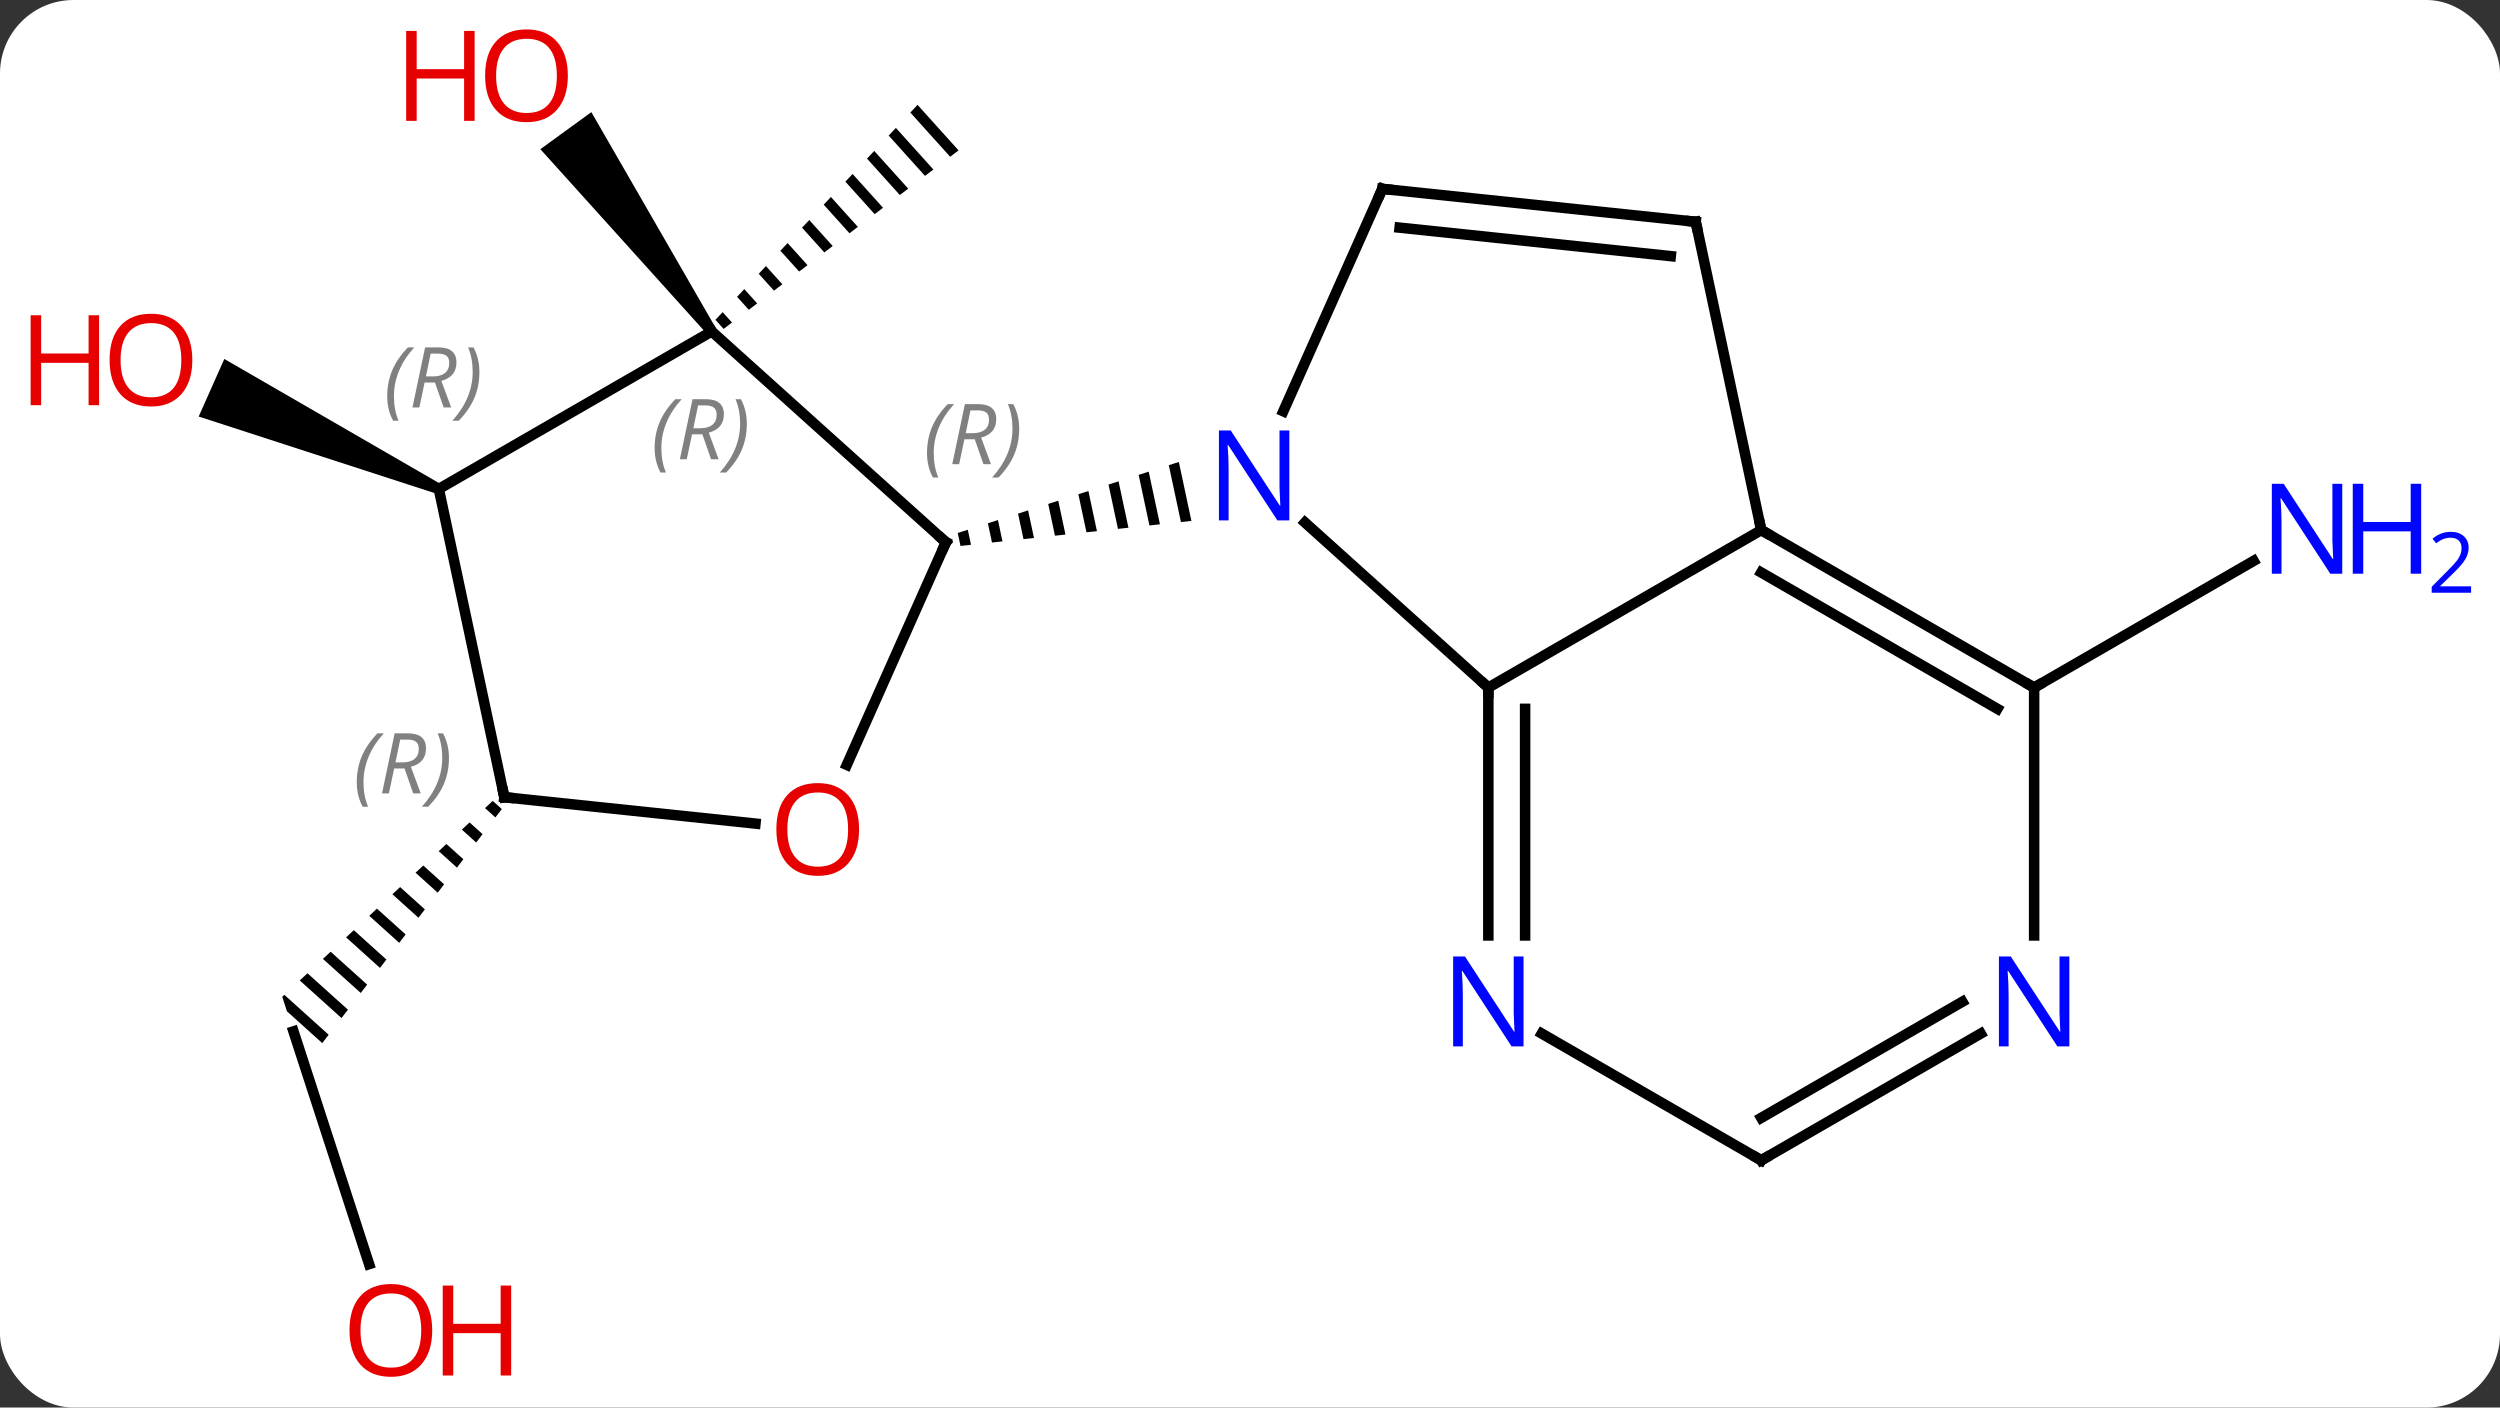<svg width="238" viewBox="0 0 238 134" style="fill-opacity:1; color-rendering:auto; color-interpolation:auto; text-rendering:auto; stroke:black; stroke-linecap:square; stroke-miterlimit:10; shape-rendering:auto; stroke-opacity:1; fill:black; stroke-dasharray:none; font-weight:normal; stroke-width:1; font-family:'Open Sans'; font-style:normal; stroke-linejoin:miter; font-size:12; stroke-dashoffset:0; image-rendering:auto;" height="134" class="cas-substance-image" xmlns:xlink="http://www.w3.org/1999/xlink" xmlns="http://www.w3.org/2000/svg"><rect x="0" y="0" width="238" height="134" fill="#333333" stroke="none"/><svg class="cas-substance-single-component"><rect y="0" x="0" width="238" stroke="none" ry="7" rx="7" height="134" fill="white" class="cas-substance-group"/><svg y="0" x="0" width="238" viewBox="0 0 238 134" style="fill:black;" height="134" class="cas-substance-single-component-image"><svg><g><g transform="translate(117,67)" style="text-rendering:geometricPrecision; color-rendering:optimizeQuality; color-interpolation:linearRGB; stroke-linecap:butt; image-rendering:optimizeQuality;"><path style="stroke:none;" d="M-29.649 -57.017 L-30.336 -56.286 L-30.336 -56.286 L-26.545 -52.076 L-26.545 -52.076 L-25.746 -52.683 L-29.649 -57.017 ZM-31.711 -54.824 L-32.398 -54.093 L-32.398 -54.093 L-28.941 -50.255 L-28.941 -50.255 L-28.142 -50.862 L-28.142 -50.862 L-31.711 -54.824 ZM-33.773 -52.632 L-34.46 -51.901 L-34.46 -51.901 L-31.337 -48.434 L-30.538 -49.041 L-30.538 -49.041 L-33.773 -52.632 ZM-35.834 -50.439 L-36.522 -49.708 L-36.522 -49.708 L-33.733 -46.613 L-33.733 -46.613 L-32.935 -47.22 L-32.935 -47.22 L-35.834 -50.439 ZM-37.896 -48.247 L-38.583 -47.516 L-38.583 -47.516 L-36.13 -44.792 L-35.331 -45.399 L-37.896 -48.247 ZM-39.958 -46.054 L-40.645 -45.324 L-38.526 -42.971 L-38.526 -42.971 L-37.727 -43.578 L-37.727 -43.578 L-39.958 -46.054 ZM-42.02 -43.862 L-42.707 -43.131 L-42.707 -43.131 L-40.922 -41.15 L-40.922 -41.15 L-40.124 -41.757 L-40.124 -41.757 L-42.02 -43.862 ZM-44.081 -41.669 L-44.769 -40.938 L-44.769 -40.938 L-43.319 -39.329 L-43.319 -39.329 L-42.52 -39.936 L-44.081 -41.669 ZM-46.143 -39.477 L-46.83 -38.746 L-46.83 -38.746 L-45.715 -37.508 L-45.715 -37.508 L-44.916 -38.115 L-44.916 -38.115 L-46.143 -39.477 ZM-48.205 -37.284 L-48.892 -36.553 L-48.892 -36.553 L-48.111 -35.687 L-47.313 -36.294 L-47.313 -36.294 L-48.205 -37.284 Z"/><path style="stroke:none;" d="M-48.84 -35.745 L-49.65 -35.157 L-65.557 -52.798 L-60.703 -56.325 Z"/><path style="stroke:none;" d="M-75.022 -20.908 L-75.428 -19.994 L-98.086 -27.345 L-95.645 -32.826 Z"/><line y2="53.342" y1="31.188" x2="-81.863" x1="-89.061" style="fill:none;"/><path style="stroke:none;" d="M-70.094 9.244 L-70.828 9.928 L-69.837 10.82 L-69.227 10.025 L-70.094 9.244 ZM-72.298 11.295 L-73.032 11.979 L-71.668 13.208 L-71.058 12.412 L-72.298 11.295 ZM-74.502 13.347 L-75.237 14.03 L-73.5 15.595 L-72.889 14.799 L-74.502 13.347 ZM-76.706 15.398 L-77.441 16.082 L-75.331 17.982 L-74.721 17.186 L-76.706 15.398 ZM-78.91 17.45 L-79.645 18.133 L-77.163 20.369 L-76.552 19.573 L-76.552 19.573 L-78.91 17.45 ZM-81.114 19.501 L-81.849 20.185 L-78.994 22.756 L-78.994 22.756 L-78.384 21.961 L-81.114 19.501 ZM-83.319 21.552 L-84.053 22.236 L-80.826 25.144 L-80.215 24.348 L-83.319 21.552 ZM-85.523 23.604 L-86.257 24.288 L-82.657 27.531 L-82.657 27.531 L-82.047 26.735 L-85.523 23.604 ZM-87.727 25.655 L-88.462 26.339 L-84.489 29.918 L-83.878 29.122 L-83.878 29.122 L-87.727 25.655 ZM-89.931 27.707 L-90.131 27.893 L-90.131 27.893 L-89.682 29.277 L-86.32 32.305 L-85.71 31.509 L-89.931 27.707 Z"/><line y2="-1.539" y1="-13.604" x2="76.65" x1="97.546" style="fill:none;"/><line y2="-35.451" y1="-15.375" x2="-49.245" x1="-26.949" style="fill:none;"/><line y2="5.816" y1="-15.375" x2="-36.386" x1="-26.949" style="fill:none;"/><path style="stroke:none;" d="M-4.774 -23.021 L-5.731 -22.714 L-5.731 -22.714 L-4.576 -17.301 L-4.576 -17.301 L-3.577 -17.41 L-3.577 -17.41 L-4.774 -23.021 ZM-7.644 -22.099 L-8.601 -21.792 L-8.601 -21.792 L-7.574 -16.976 L-7.574 -16.976 L-6.574 -17.085 L-6.574 -17.085 L-7.644 -22.099 ZM-10.514 -21.177 L-11.471 -20.87 L-11.471 -20.87 L-10.571 -16.651 L-10.571 -16.651 L-9.572 -16.759 L-9.572 -16.759 L-10.514 -21.177 ZM-13.385 -20.255 L-14.341 -19.948 L-14.341 -19.948 L-13.569 -16.326 L-13.569 -16.326 L-12.57 -16.434 L-12.57 -16.434 L-13.385 -20.255 ZM-16.255 -19.333 L-17.212 -19.026 L-16.567 -16.001 L-16.567 -16.001 L-15.567 -16.109 L-15.567 -16.109 L-16.255 -19.333 ZM-19.125 -18.411 L-20.082 -18.103 L-20.082 -18.103 L-19.564 -15.676 L-19.564 -15.676 L-18.565 -15.784 L-18.565 -15.784 L-19.125 -18.411 ZM-21.996 -17.489 L-22.953 -17.181 L-22.562 -15.351 L-22.562 -15.351 L-21.563 -15.459 L-21.563 -15.459 L-21.996 -17.489 ZM-24.866 -16.567 L-25.823 -16.259 L-25.56 -15.025 L-25.56 -15.025 L-24.56 -15.134 L-24.56 -15.134 L-24.866 -16.567 Z"/><line y2="-20.451" y1="-35.451" x2="-75.225" x1="-49.245" style="fill:none;"/><line y2="8.895" y1="11.407" x2="-68.988" x1="-45.08" style="fill:none;"/><line y2="8.895" y1="-20.451" x2="-68.988" x1="-75.225" style="fill:none;"/><line y2="-1.539" y1="-17.256" x2="24.69" x1="7.232" style="fill:none;"/><line y2="-49.02" y1="-27.845" x2="14.598" x1="5.17" style="fill:none;"/><line y2="-16.539" y1="-1.539" x2="50.67" x1="24.69" style="fill:none;"/><line y2="22.055" y1="-1.539" x2="24.69" x1="24.69" style="fill:none;"/><line y2="22.055" y1="0.482" x2="28.19" x1="28.19" style="fill:none;"/><line y2="-45.885" y1="-49.02" x2="44.433" x1="14.598" style="fill:none;"/><line y2="-42.615" y1="-45.328" x2="42.058" x1="16.242" style="fill:none;"/><line y2="-45.885" y1="-16.539" x2="44.433" x1="50.67" style="fill:none;"/><line y2="-1.539" y1="-16.539" x2="76.65" x1="50.67" style="fill:none;"/><line y2="0.482" y1="-12.498" x2="73.15" x1="50.67" style="fill:none;"/><line y2="43.461" y1="31.396" x2="50.67" x1="29.774" style="fill:none;"/><line y2="22.055" y1="-1.539" x2="76.65" x1="76.65" style="fill:none;"/><line y2="31.396" y1="43.461" x2="71.566" x1="50.67" style="fill:none;"/><line y2="28.365" y1="39.419" x2="69.816" x1="50.67" style="fill:none;"/></g><g transform="translate(117,67)" style="fill:rgb(230,0,0); text-rendering:geometricPrecision; color-rendering:optimizeQuality; image-rendering:optimizeQuality; font-family:'Open Sans'; stroke:rgb(230,0,0); color-interpolation:linearRGB;"><path style="stroke:none;" d="M-62.941 -59.791 Q-62.941 -57.729 -63.981 -56.549 Q-65.02 -55.369 -66.863 -55.369 Q-68.754 -55.369 -69.785 -56.533 Q-70.817 -57.698 -70.817 -59.807 Q-70.817 -61.901 -69.785 -63.049 Q-68.754 -64.198 -66.863 -64.198 Q-65.004 -64.198 -63.973 -63.026 Q-62.941 -61.854 -62.941 -59.791 ZM-69.77 -59.791 Q-69.77 -58.057 -69.027 -57.151 Q-68.285 -56.244 -66.863 -56.244 Q-65.442 -56.244 -64.715 -57.143 Q-63.988 -58.041 -63.988 -59.791 Q-63.988 -61.526 -64.715 -62.416 Q-65.442 -63.307 -66.863 -63.307 Q-68.285 -63.307 -69.027 -62.408 Q-69.77 -61.51 -69.77 -59.791 Z"/><path style="stroke:none;" d="M-71.817 -55.494 L-72.817 -55.494 L-72.817 -59.526 L-77.332 -59.526 L-77.332 -55.494 L-78.332 -55.494 L-78.332 -64.057 L-77.332 -64.057 L-77.332 -60.416 L-72.817 -60.416 L-72.817 -64.057 L-71.817 -64.057 L-71.817 -55.494 Z"/><path style="stroke:none;" d="M-98.692 -32.722 Q-98.692 -30.66 -99.732 -29.48 Q-100.771 -28.3 -102.614 -28.3 Q-104.505 -28.3 -105.536 -29.465 Q-106.567 -30.629 -106.567 -32.738 Q-106.567 -34.832 -105.536 -35.98 Q-104.505 -37.129 -102.614 -37.129 Q-100.755 -37.129 -99.724 -35.957 Q-98.692 -34.785 -98.692 -32.722 ZM-105.521 -32.722 Q-105.521 -30.988 -104.778 -30.082 Q-104.036 -29.175 -102.614 -29.175 Q-101.192 -29.175 -100.466 -30.074 Q-99.739 -30.972 -99.739 -32.722 Q-99.739 -34.457 -100.466 -35.347 Q-101.192 -36.238 -102.614 -36.238 Q-104.036 -36.238 -104.778 -35.34 Q-105.521 -34.441 -105.521 -32.722 Z"/><path style="stroke:none;" d="M-107.567 -28.425 L-108.567 -28.425 L-108.567 -32.457 L-113.083 -32.457 L-113.083 -28.425 L-114.083 -28.425 L-114.083 -36.988 L-113.083 -36.988 L-113.083 -33.347 L-108.567 -33.347 L-108.567 -36.988 L-107.567 -36.988 L-107.567 -28.425 Z"/><path style="stroke:none;" d="M-75.853 59.651 Q-75.853 61.713 -76.893 62.893 Q-77.932 64.073 -79.775 64.073 Q-81.666 64.073 -82.697 62.908 Q-83.728 61.744 -83.728 59.635 Q-83.728 57.541 -82.697 56.393 Q-81.666 55.244 -79.775 55.244 Q-77.916 55.244 -76.885 56.416 Q-75.853 57.588 -75.853 59.651 ZM-82.682 59.651 Q-82.682 61.385 -81.939 62.291 Q-81.197 63.198 -79.775 63.198 Q-78.353 63.198 -77.627 62.299 Q-76.9 61.401 -76.9 59.651 Q-76.9 57.916 -77.627 57.026 Q-78.353 56.135 -79.775 56.135 Q-81.197 56.135 -81.939 57.033 Q-82.682 57.932 -82.682 59.651 Z"/><path style="stroke:none;" d="M-68.338 63.948 L-69.338 63.948 L-69.338 59.916 L-73.853 59.916 L-73.853 63.948 L-74.853 63.948 L-74.853 55.385 L-73.853 55.385 L-73.853 59.026 L-69.338 59.026 L-69.338 55.385 L-68.338 55.385 L-68.338 63.948 Z"/><path style="fill:rgb(0,5,255); stroke:none;" d="M105.982 -12.383 L104.841 -12.383 L100.153 -19.57 L100.107 -19.57 Q100.2 -18.305 100.2 -17.258 L100.2 -12.383 L99.278 -12.383 L99.278 -20.945 L100.403 -20.945 L105.075 -13.789 L105.122 -13.789 Q105.122 -13.945 105.075 -14.805 Q105.028 -15.664 105.044 -16.039 L105.044 -20.945 L105.982 -20.945 L105.982 -12.383 Z"/><path style="fill:rgb(0,5,255); stroke:none;" d="M113.497 -12.383 L112.497 -12.383 L112.497 -16.414 L107.982 -16.414 L107.982 -12.383 L106.982 -12.383 L106.982 -20.945 L107.982 -20.945 L107.982 -17.305 L112.497 -17.305 L112.497 -20.945 L113.497 -20.945 L113.497 -12.383 Z"/><path style="fill:rgb(0,5,255); stroke:none;" d="M118.247 -10.573 L114.497 -10.573 L114.497 -11.136 L115.997 -12.652 Q116.685 -13.339 116.903 -13.636 Q117.122 -13.933 117.232 -14.214 Q117.341 -14.495 117.341 -14.823 Q117.341 -15.277 117.067 -15.542 Q116.794 -15.808 116.294 -15.808 Q115.95 -15.808 115.63 -15.691 Q115.31 -15.573 114.919 -15.277 L114.575 -15.714 Q115.357 -16.37 116.294 -16.37 Q117.091 -16.37 117.552 -15.956 Q118.013 -15.542 118.013 -14.855 Q118.013 -14.308 117.708 -13.777 Q117.403 -13.245 116.56 -12.433 L115.31 -11.214 L115.31 -11.183 L118.247 -11.183 L118.247 -10.573 Z"/></g><g transform="translate(117,67)" style="stroke-linecap:butt; font-size:8.4px; text-rendering:geometricPrecision; color-rendering:optimizeQuality; image-rendering:optimizeQuality; font-family:'Open Sans'; color-interpolation:linearRGB; stroke-miterlimit:5;"><path style="fill:none;" d="M-27.321 -15.71 L-26.949 -15.375 L-27.152 -14.918"/><path style="fill:gray; stroke:none;" d="M-28.749 -23.87 Q-28.749 -25.198 -28.281 -26.323 Q-27.812 -27.448 -26.781 -28.526 L-26.171 -28.526 Q-27.14 -27.464 -27.624 -26.292 Q-28.109 -25.12 -28.109 -23.886 Q-28.109 -22.558 -27.671 -21.542 L-28.187 -21.542 Q-28.749 -22.573 -28.749 -23.87 ZM-25.189 -25.183 L-25.689 -22.808 L-26.346 -22.808 L-25.142 -28.526 L-23.892 -28.526 Q-22.158 -28.526 -22.158 -27.089 Q-22.158 -25.73 -23.596 -25.339 L-22.658 -22.808 L-23.377 -22.808 L-24.205 -25.183 L-25.189 -25.183 ZM-24.611 -27.933 Q-25.002 -26.011 -25.064 -25.761 L-24.408 -25.761 Q-23.658 -25.761 -23.252 -26.089 Q-22.846 -26.417 -22.846 -27.042 Q-22.846 -27.511 -23.103 -27.722 Q-23.361 -27.933 -23.955 -27.933 L-24.611 -27.933 ZM-19.972 -26.183 Q-19.972 -24.855 -20.449 -23.722 Q-20.925 -22.589 -21.941 -21.542 L-22.55 -21.542 Q-20.613 -23.698 -20.613 -26.183 Q-20.613 -27.511 -21.05 -28.526 L-20.535 -28.526 Q-19.972 -27.464 -19.972 -26.183 Z"/><path style="fill:gray; stroke:none;" d="M-54.679 -24.342 Q-54.679 -25.67 -54.21 -26.795 Q-53.741 -27.92 -52.71 -28.998 L-52.101 -28.998 Q-53.07 -27.936 -53.554 -26.764 Q-54.038 -25.592 -54.038 -24.357 Q-54.038 -23.029 -53.601 -22.014 L-54.116 -22.014 Q-54.679 -23.045 -54.679 -24.342 ZM-51.119 -25.654 L-51.619 -23.279 L-52.275 -23.279 L-51.072 -28.998 L-49.822 -28.998 Q-48.088 -28.998 -48.088 -27.561 Q-48.088 -26.201 -49.525 -25.811 L-48.588 -23.279 L-49.306 -23.279 L-50.135 -25.654 L-51.119 -25.654 ZM-50.541 -28.404 Q-50.931 -26.482 -50.994 -26.232 L-50.338 -26.232 Q-49.588 -26.232 -49.181 -26.561 Q-48.775 -26.889 -48.775 -27.514 Q-48.775 -27.982 -49.033 -28.193 Q-49.291 -28.404 -49.885 -28.404 L-50.541 -28.404 ZM-45.902 -26.654 Q-45.902 -25.326 -46.378 -24.193 Q-46.855 -23.061 -47.87 -22.014 L-48.48 -22.014 Q-46.542 -24.17 -46.542 -26.654 Q-46.542 -27.982 -46.98 -28.998 L-46.464 -28.998 Q-45.902 -27.936 -45.902 -26.654 Z"/><path style="fill:rgb(230,0,0); stroke:none;" d="M-35.215 11.96 Q-35.215 14.022 -36.255 15.202 Q-37.294 16.382 -39.137 16.382 Q-41.028 16.382 -42.059 15.217 Q-43.09 14.053 -43.09 11.944 Q-43.09 9.85 -42.059 8.702 Q-41.028 7.553 -39.137 7.553 Q-37.278 7.553 -36.247 8.725 Q-35.215 9.897 -35.215 11.96 ZM-42.044 11.96 Q-42.044 13.694 -41.301 14.6 Q-40.559 15.507 -39.137 15.507 Q-37.715 15.507 -36.989 14.608 Q-36.262 13.71 -36.262 11.96 Q-36.262 10.225 -36.989 9.335 Q-37.715 8.444 -39.137 8.444 Q-40.559 8.444 -41.301 9.342 Q-42.044 10.241 -42.044 11.96 Z"/><path style="fill:gray; stroke:none;" d="M-80.137 -29.273 Q-80.137 -30.601 -79.668 -31.726 Q-79.2 -32.851 -78.168 -33.929 L-77.559 -33.929 Q-78.528 -32.867 -79.012 -31.695 Q-79.496 -30.523 -79.496 -29.289 Q-79.496 -27.961 -79.059 -26.945 L-79.575 -26.945 Q-80.137 -27.976 -80.137 -29.273 ZM-76.577 -30.586 L-77.077 -28.211 L-77.733 -28.211 L-76.53 -33.929 L-75.28 -33.929 Q-73.546 -33.929 -73.546 -32.492 Q-73.546 -31.133 -74.983 -30.742 L-74.046 -28.211 L-74.765 -28.211 L-75.593 -30.586 L-76.577 -30.586 ZM-75.999 -33.336 Q-76.39 -31.414 -76.452 -31.164 L-75.796 -31.164 Q-75.046 -31.164 -74.64 -31.492 Q-74.233 -31.82 -74.233 -32.445 Q-74.233 -32.914 -74.491 -33.125 Q-74.749 -33.336 -75.343 -33.336 L-75.999 -33.336 ZM-71.36 -31.586 Q-71.36 -30.258 -71.836 -29.125 Q-72.313 -27.992 -73.329 -26.945 L-73.938 -26.945 Q-72.001 -29.101 -72.001 -31.586 Q-72.001 -32.914 -72.438 -33.929 L-71.922 -33.929 Q-71.36 -32.867 -71.36 -31.586 Z"/><path style="fill:none;" d="M-68.491 8.947 L-68.988 8.895 L-69.092 8.406"/><path style="fill:gray; stroke:none;" d="M-83.036 7.471 Q-83.036 6.143 -82.567 5.018 Q-82.098 3.893 -81.067 2.814 L-80.458 2.814 Q-81.427 3.877 -81.911 5.049 Q-82.395 6.221 -82.395 7.455 Q-82.395 8.783 -81.958 9.799 L-82.473 9.799 Q-83.036 8.768 -83.036 7.471 ZM-79.476 6.158 L-79.976 8.533 L-80.632 8.533 L-79.429 2.814 L-78.179 2.814 Q-76.445 2.814 -76.445 4.252 Q-76.445 5.611 -77.882 6.002 L-76.945 8.533 L-77.663 8.533 L-78.491 6.158 L-79.476 6.158 ZM-78.898 3.408 Q-79.288 5.33 -79.351 5.58 L-78.695 5.58 Q-77.945 5.58 -77.538 5.252 Q-77.132 4.924 -77.132 4.299 Q-77.132 3.83 -77.39 3.619 Q-77.648 3.408 -78.241 3.408 L-78.898 3.408 ZM-74.259 5.158 Q-74.259 6.486 -74.735 7.619 Q-75.212 8.752 -76.227 9.799 L-76.837 9.799 Q-74.899 7.643 -74.899 5.158 Q-74.899 3.83 -75.337 2.814 L-74.821 2.814 Q-74.259 3.877 -74.259 5.158 Z"/><path style="fill:rgb(0,5,255); stroke:none;" d="M5.746 -17.456 L4.605 -17.456 L-0.083 -24.643 L-0.129 -24.643 Q-0.036 -23.378 -0.036 -22.331 L-0.036 -17.456 L-0.958 -17.456 L-0.958 -26.018 L0.167 -26.018 L4.839 -18.862 L4.886 -18.862 Q4.886 -19.018 4.839 -19.878 Q4.792 -20.737 4.808 -21.112 L4.808 -26.018 L5.746 -26.018 L5.746 -17.456 Z"/><path style="fill:none;" d="M24.69 -1.039 L24.69 -1.539 L24.318 -1.873"/><path style="fill:none;" d="M14.395 -48.563 L14.598 -49.02 L15.095 -48.968"/><path style="fill:none;" d="M51.103 -16.289 L50.67 -16.539 L50.566 -17.028"/><path style="fill:rgb(0,5,255); stroke:none;" d="M28.042 32.617 L26.901 32.617 L22.213 25.43 L22.167 25.43 Q22.26 26.695 22.26 27.742 L22.26 32.617 L21.338 32.617 L21.338 24.055 L22.463 24.055 L27.135 31.211 L27.182 31.211 Q27.182 31.055 27.135 30.195 Q27.088 29.336 27.104 28.961 L27.104 24.055 L28.042 24.055 L28.042 32.617 Z"/><path style="fill:none;" d="M43.936 -45.937 L44.433 -45.885 L44.537 -45.396"/><path style="fill:none;" d="M76.217 -1.789 L76.65 -1.539 L77.083 -1.789"/><path style="fill:none;" d="M50.237 43.211 L50.67 43.461 L51.103 43.211"/><path style="fill:rgb(0,5,255); stroke:none;" d="M80.002 32.617 L78.861 32.617 L74.173 25.43 L74.127 25.43 Q74.22 26.695 74.22 27.742 L74.22 32.617 L73.298 32.617 L73.298 24.055 L74.423 24.055 L79.095 31.211 L79.142 31.211 Q79.142 31.055 79.095 30.195 Q79.048 29.336 79.064 28.961 L79.064 24.055 L80.002 24.055 L80.002 32.617 Z"/></g></g></svg></svg></svg></svg>
